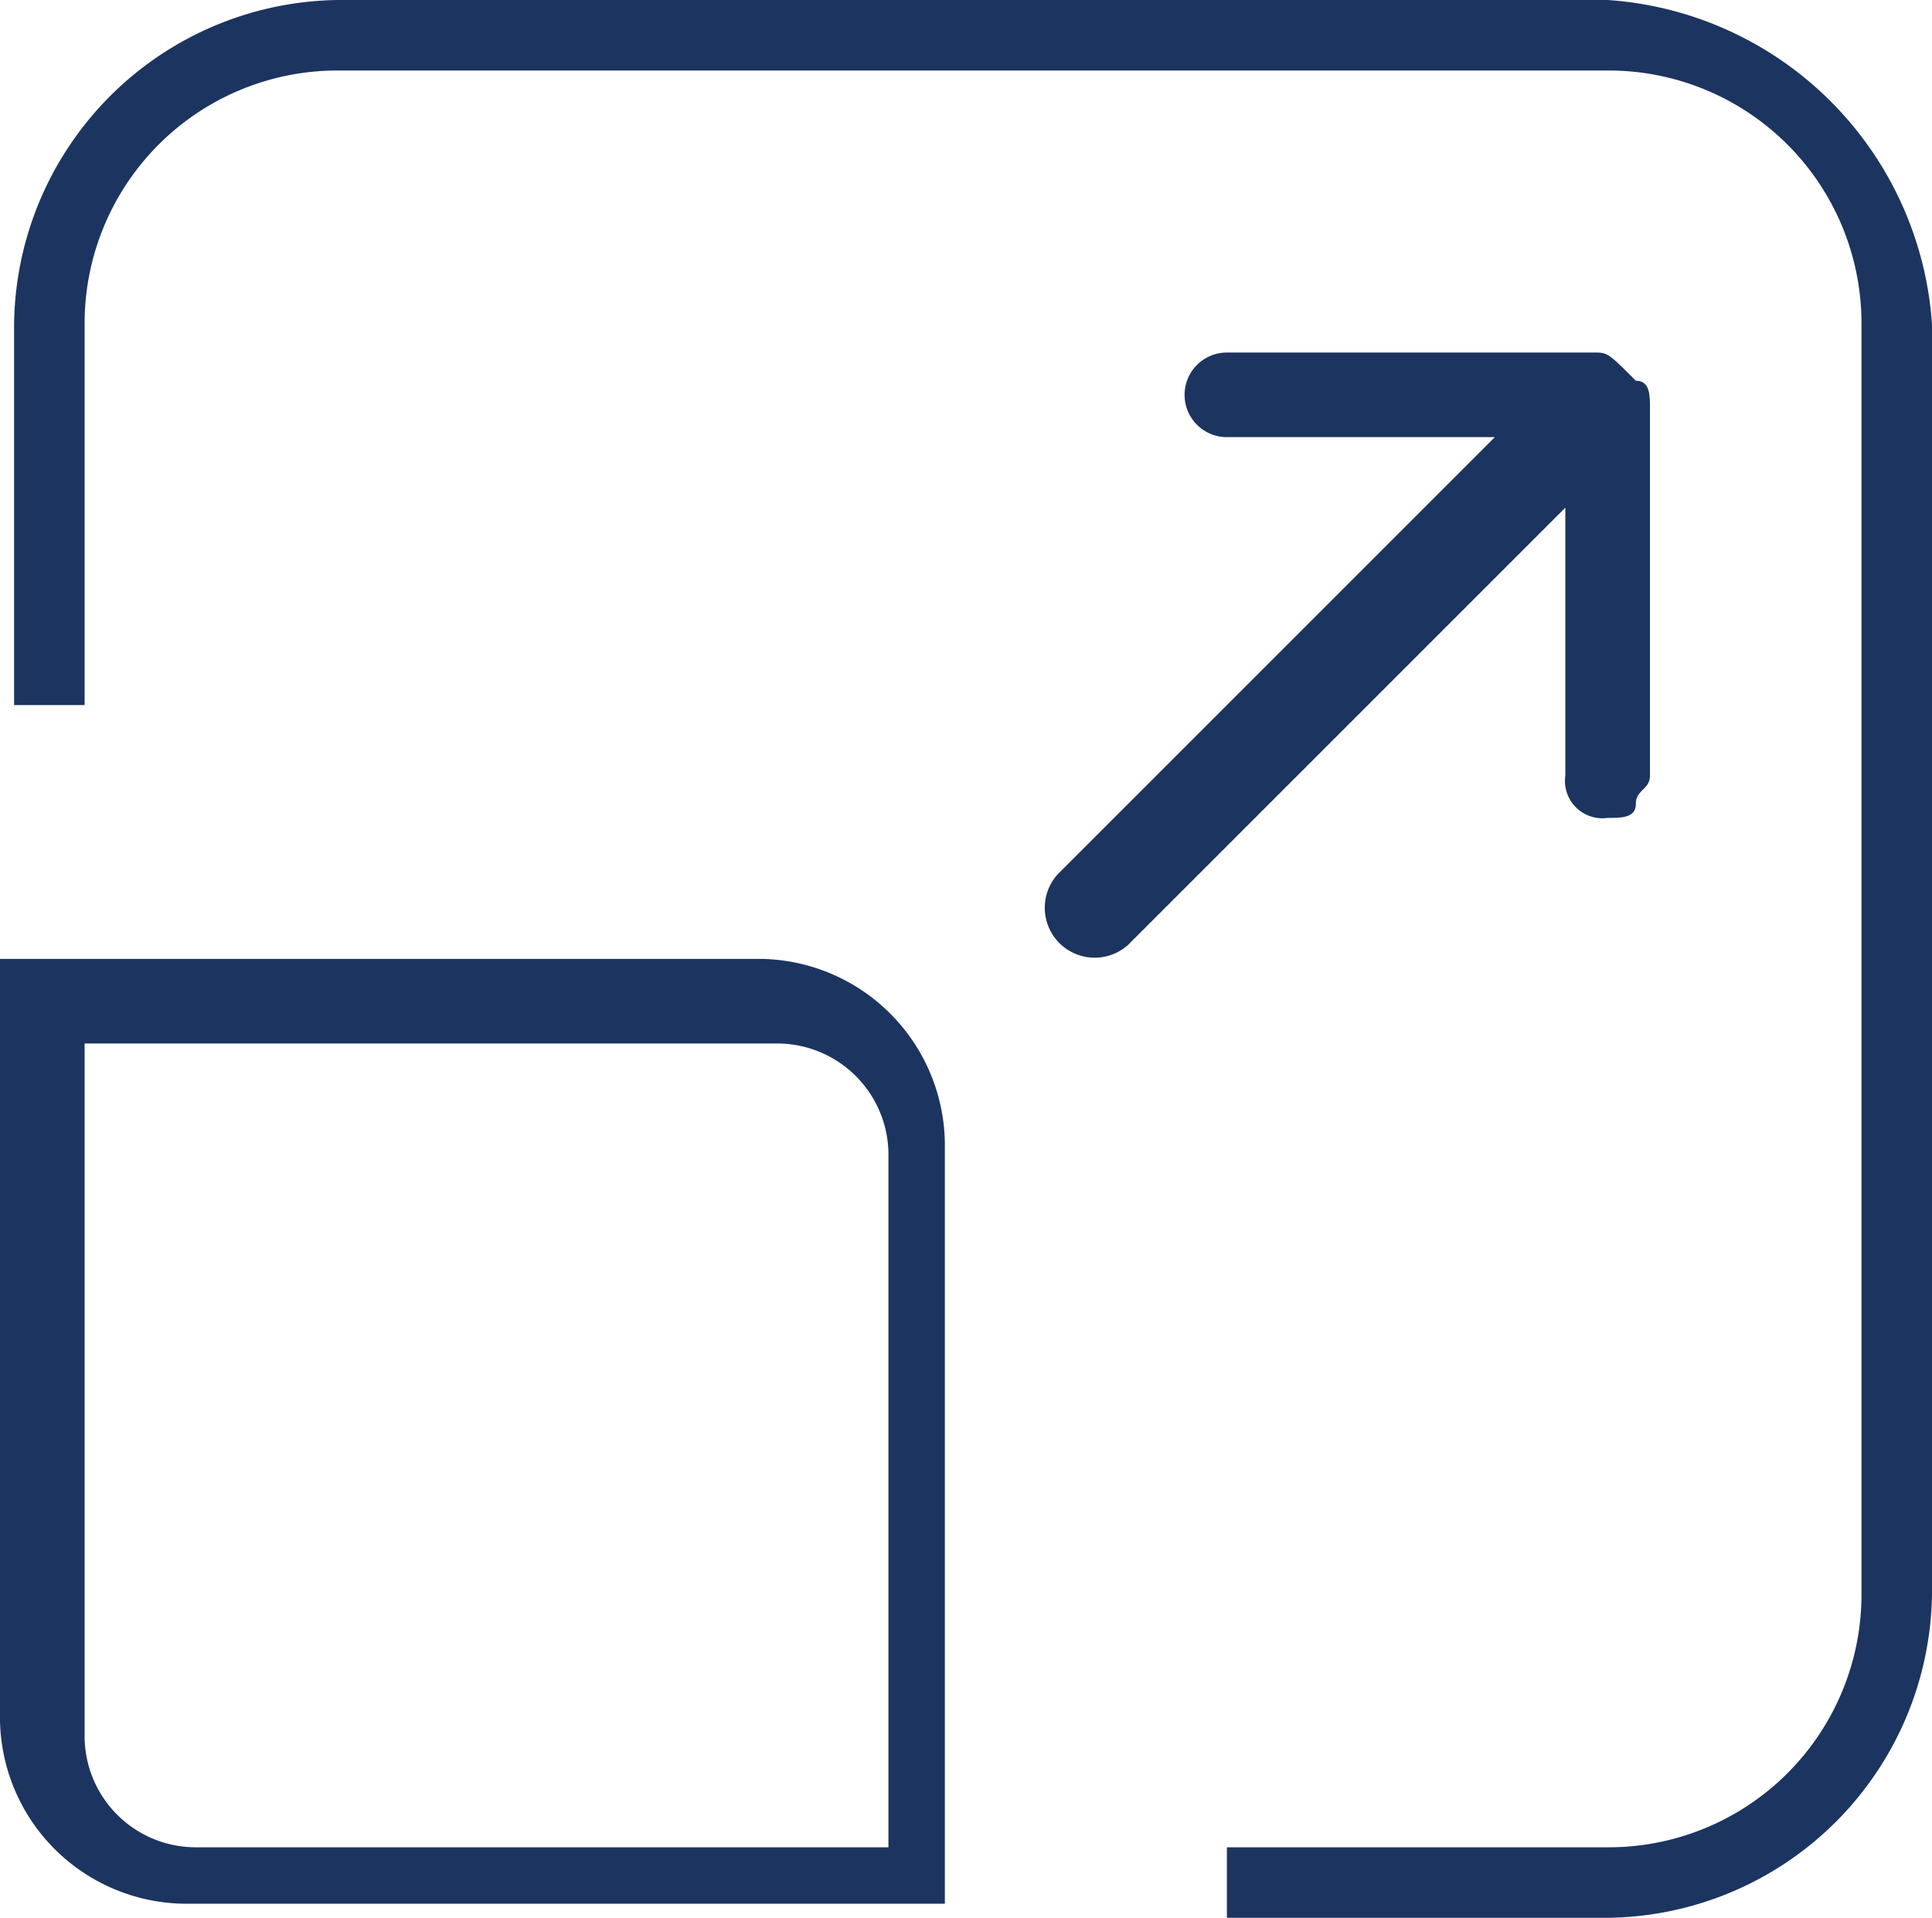 <svg xmlns="http://www.w3.org/2000/svg" width="13.7" height="13.6" viewBox="0 0 13.7 13.6">
  <g id="maxmize_" data-name="maxmize " transform="translate(-199.8 -109.3)">
    <g id="Group_669" data-name="Group 669">
      <path id="Path_1081" data-name="Path 1081" d="M206.5,122.8h-5.4a1.324,1.324,0,0,1-1.3-1.3v-5.4h5.4a1.324,1.324,0,0,1,1.3,1.3Zm-6.1-6.1v4.9a.789.789,0,0,0,.8.8h4.9v-4.9a.789.789,0,0,0-.8-.8Z" fill="#1c3460"/>
      <path id="Path_1082" data-name="Path 1082" d="M211.2,109.3h-9a2.326,2.326,0,0,0-2.3,2.3v2.7h.5v-2.7a1.793,1.793,0,0,1,1.8-1.8h9a1.793,1.793,0,0,1,1.8,1.8v9a1.793,1.793,0,0,1-1.8,1.8h-2.7v.5h2.7a2.326,2.326,0,0,0,2.3-2.3v-9A2.473,2.473,0,0,0,211.2,109.3Z" fill="#1c3460"/>
      <path id="Path_1083" data-name="Path 1083" d="M211.1,111.8h-2.6a.3.3,0,1,0,0,.6h1.9l-3.1,3.1a.354.354,0,0,0,.5.5l3.1-3.1v1.9a.265.265,0,0,0,.3.3c.1,0,.2,0,.2-.1s.1-.1.1-.2v-2.6c0-.1,0-.2-.1-.2C211.2,111.8,211.2,111.8,211.1,111.8Z" fill="#1c3460"/>
    </g>
  </g>
</svg>
